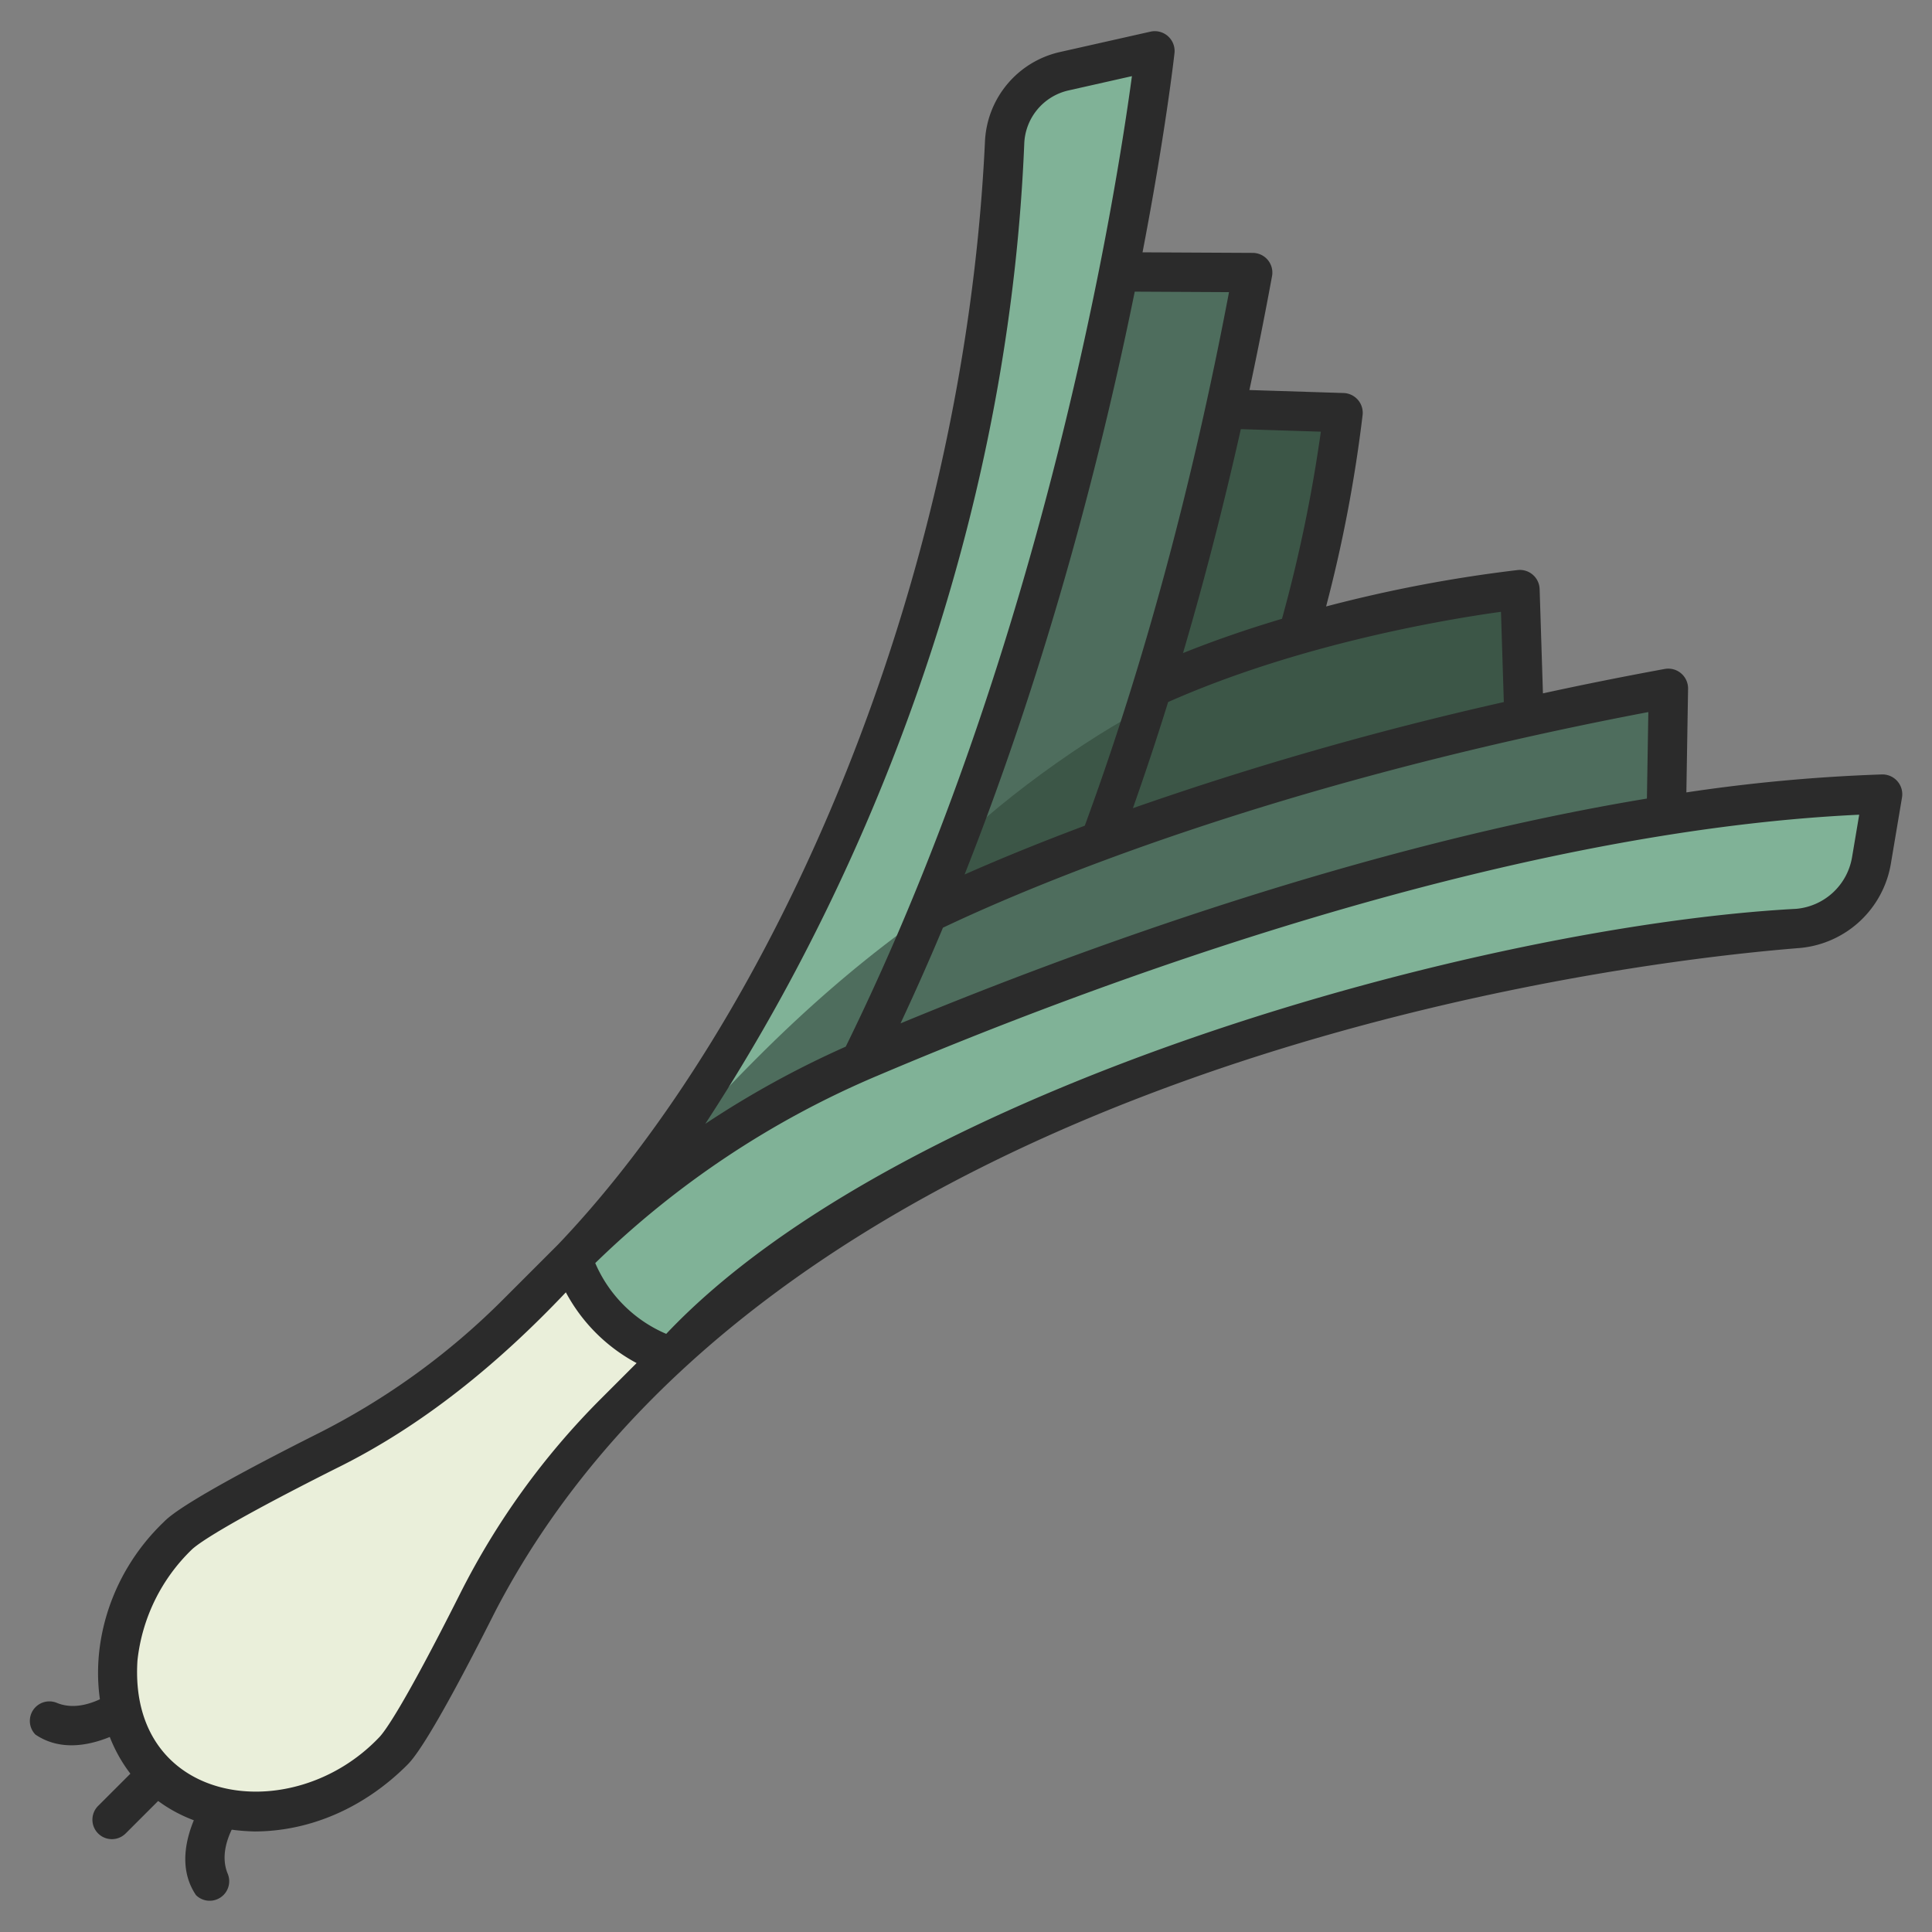 <svg id="icons" xmlns="http://www.w3.org/2000/svg" viewBox="0 0 340 340"><rect x="0" y="0" width="340" height="340" fill="#808080" stroke="none"/><title>6_leek</title><path d="M17.267,322.657a3.428,3.428,0,0,1,0-4.847l11.85-11.849c3.235-3.129,7.98,1.6,4.847,4.846l-11.85,11.85A3.428,3.428,0,0,1,17.267,322.657Z" style="fill:#2b2b2b"/><path d="M34.5,333.524c-6.17-9.09,4.7-21.744,5.109-21.709,3.233-3.126,7.973,1.6,4.854,4.839h0c-.07.07-6.905,7.085-4.377,13.124A3.436,3.436,0,0,1,34.5,333.524Zm9.956-16.863.006.007Z" style="fill:#2b2b2b"/><path d="M6.23,305.252a3.436,3.436,0,0,1,3.746-5.586c6,2.511,13.048-4.3,13.117-4.37a3.427,3.427,0,0,1,4.847,4.847C27.941,300.548,15.341,311.423,6.23,305.252Z" style="fill:#2b2b2b"/><path d="M210.149,71.8l26.208.832s-4.792,46.792-24.752,78.833l-28.649,1.3Z" style="fill:#3c5647"/><path d="M268.32,129.967l-.832-26.208s-46.791,4.793-78.833,24.752l-1.3,28.649Z" style="fill:#3c5647"/><path d="M220.452,47.97l-25.787-.133L151.9,196.354l49.717-71.736A638.483,638.483,0,0,0,220.452,47.97Z" style="fill:#4e6d5d"/><path d="M164.543,152.439,151.9,196.354l24.919-10.1s12.863-21.628,24.8-61.632C192.25,129.261,174.722,141.343,164.543,152.439Z" style="fill:#3c5647"/><path d="M293.611,121.129l-.366,22.331L145.227,189.684l10.1-24.919S202.129,137.962,293.611,121.129Z" style="fill:#4e6d5d"/><path d="M187.285,12.536l15.963-3.592s-8.1,75.327-39.973,151.753c-12.53,20.244-33.112,37.87-56.2,54.682,0,0,65.064-76.387,69.719-190.289A13.443,13.443,0,0,1,187.285,12.536Z" style="fill:#80b297"/><path d="M108.219,248.592l9.81-9.811-17.346-17.346c-12.57,13.211-26.7,26.03-43.24,33.965-10.981,5.529-23.387,12.1-26.2,14.913C18.7,282.852,17.027,301.5,27.494,311.97s29.118,8.789,41.657-3.75c2.811-2.811,9.384-15.217,14.913-26.2A129.864,129.864,0,0,1,108.219,248.592Z" style="fill:#eaefda"/><path d="M163.275,160.7c-23.82,16.729-38.119,34.243-49.181,45.53-4.326,5.992-7.018,9.152-7.018,9.152l37.546-15.489A343.9,343.9,0,0,0,163.275,160.7Z" style="fill:#4e6d5d"/><path d="M100.683,221.435a165.117,165.117,0,0,1,52.143-35.214C193.5,168.927,267.208,141.65,331.311,139.75l-1.966,11.677a14.394,14.394,0,0,1-12.912,11.956c-33.929,3.036-138.075,16.905-198.4,75.4A27.691,27.691,0,0,1,100.683,221.435Z" style="fill:#80b297"/><path d="M44.851,322.307c9.878-.037,19.329-4.258,26.748-11.639.955-.955,3.862-3.862,15.557-27.09,46.559-89.594,179.825-112.766,229.586-116.746A17.871,17.871,0,0,0,332.76,152l1.965-11.678a3.488,3.488,0,0,0-3.517-4.035,300.529,300.529,0,0,0-34.435,3.163l.3-18.266a3.486,3.486,0,0,0-4.088-3.462q-11.172,2.055-21.453,4.3l-.583-18.375a3.483,3.483,0,0,0-3.813-3.334,246,246,0,0,0-33.764,6.415,247.253,247.253,0,0,0,6.43-33.749,3.485,3.485,0,0,0-3.335-3.814l-16.592-.526q2.111-9.875,3.982-20.045a3.463,3.463,0,0,0-3.388-4.089l-19.4-.1c4.078-21.208,5.588-34.741,5.626-35.094a3.489,3.489,0,0,0-4.2-3.748L186.524,9.158a16.926,16.926,0,0,0-13.188,15.791c-3.77,79.572-37.675,154.8-75.1,194.039L88.424,228.8a126.168,126.168,0,0,1-32.538,23.511C32.657,264,29.751,266.91,28.8,267.865,9.14,286.712,14.66,321.635,44.851,322.307ZM290.08,125.312l-.25,15.223c-49.691,8.23-99.633,26.441-131.352,39.563q3.93-8.39,7.464-16.838C181.629,155.808,223.8,137.917,290.08,125.312Zm-25.932-17.644.5,15.883a589.748,589.748,0,0,0-65.276,18.676q3.228-9.124,6.2-18.68C228.79,113.263,254.7,108.972,264.148,107.668Zm-31.7-31.7a257.852,257.852,0,0,1-6.838,32.929c-5.679,1.69-11.569,3.685-17.421,6.034q5.583-18.973,10.177-39.41ZM216.286,51.411c-6.472,34.09-15.007,65.654-25.383,93.9-8.614,3.227-15.69,6.17-21.151,8.587,15.057-38.082,24.416-75.391,29.944-102.573ZM143.28,164.51c15.526-30.72,34.544-79.821,36.974-139.279a9.995,9.995,0,0,1,7.79-9.318L199.2,13.4c-2.707,20.066-15.106,99.072-50.364,170.79a167.855,167.855,0,0,0-24.719,13.59A343.947,343.947,0,0,0,143.28,164.51Zm10.9,24.9c37.811-16.077,109.844-43.082,173.009-46.035l-1.259,7.48a10.943,10.943,0,0,1-9.806,9.083c-55.057,2.939-157.586,31.122-198.878,74.8a23.693,23.693,0,0,1-12.491-12.456A160.857,160.857,0,0,1,154.181,189.407ZM24.19,292.229a31.891,31.891,0,0,1,9.5-19.468c.924-.924,5.24-4.164,25.307-14.268,15.438-7.569,28.822-18.651,40.585-31.064a30.273,30.273,0,0,0,12.45,12.45l-6.264,6.265a133.074,133.074,0,0,0-24.8,34.32c-10.1,20.067-13.345,24.383-14.269,25.308C51.342,321.875,22.561,317.689,24.19,292.229Z" style="fill:#2b2b2b"/></svg>